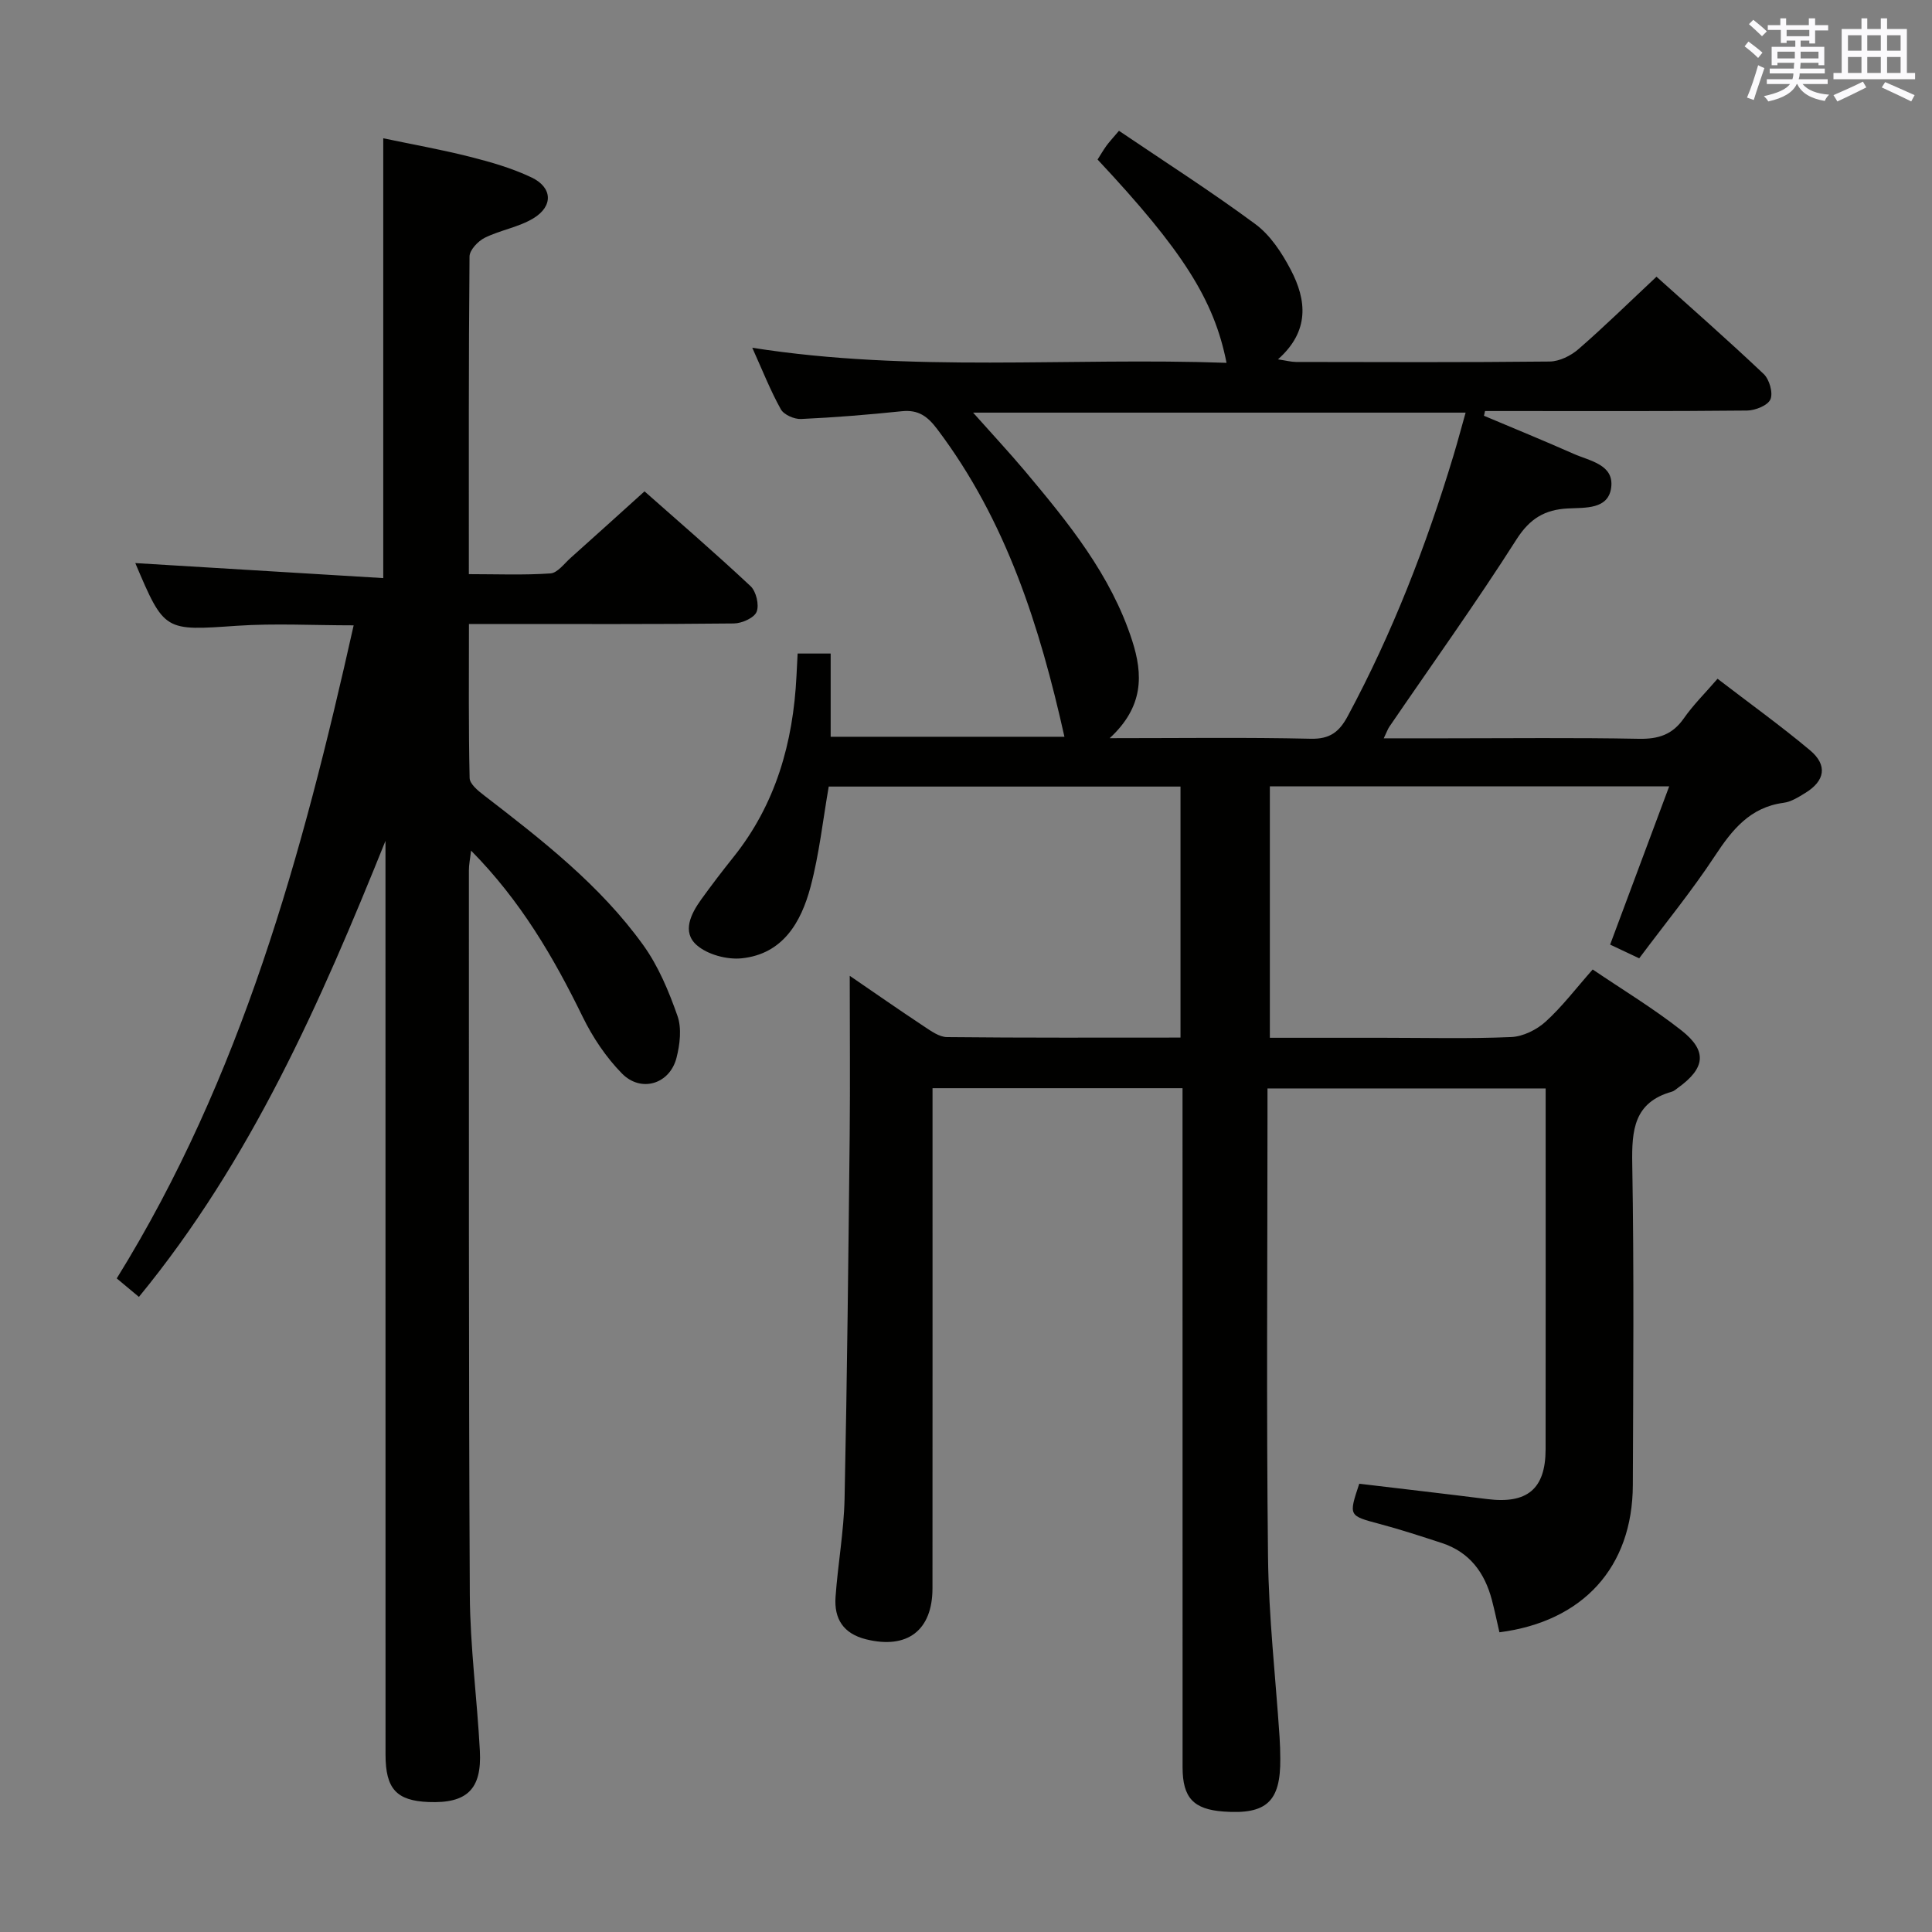 <svg enable-background="new 0 0 400 400" viewBox="0 0 400 400" xmlns="http://www.w3.org/2000/svg"><rect x="0" y="0" width="400" height="400" fill="#808080" stroke="none"/><path d="m175.93 202.03c4.94 3.38 10.08 6.97 15.31 10.43 1.48.98 3.2 2.24 4.82 2.26 15.98.17 31.96.1 48.35.1 0-17.4 0-34.47 0-51.97-24.12 0-48.35 0-72.83 0-1.2 6.88-1.96 13.97-3.77 20.78-1.95 7.32-5.73 13.9-14.26 14.78-3.04.31-7.06-.77-9.3-2.73-3.1-2.72-1.21-6.49.93-9.46s4.36-5.88 6.65-8.74c8.78-10.96 12.38-23.71 13.07-37.48.07-1.47.15-2.94.24-4.69h6.84v17.23h48.4c-5.08-22.75-12.02-44.75-26.35-63.71-2.01-2.66-3.91-4.04-7.31-3.69-6.94.72-13.9 1.29-20.87 1.61-1.41.06-3.56-.88-4.19-2.02-2.17-3.9-3.81-8.08-5.91-12.73 32.95 5.18 65.57 1.96 98.19 3.12-2.57-13.04-9.08-23.27-26.7-42.09.58-.91 1.15-1.9 1.81-2.82.57-.79 1.24-1.5 2.62-3.13 9.51 6.44 19.13 12.58 28.29 19.36 3.07 2.28 5.44 5.91 7.26 9.38 3.32 6.31 3.97 12.73-2.63 18.58 1.67.25 2.71.53 3.74.54 17.5.03 35 .1 52.5-.09 2.03-.02 4.4-1.19 5.98-2.57 5.39-4.68 10.5-9.7 16.15-14.99 7.03 6.32 14.75 13.09 22.19 20.14 1.18 1.12 1.98 3.9 1.4 5.25-.55 1.27-3.14 2.3-4.84 2.32-16.5.17-33 .1-49.5.1-1.58 0-3.17 0-4.75 0-.07.33-.15.65-.22.98 6.18 2.61 12.4 5.15 18.54 7.87 3.36 1.49 8.41 2.21 7.8 6.98-.58 4.58-5.38 4.15-8.97 4.34-4.75.24-7.87 2.07-10.63 6.4-8.39 13.17-17.51 25.88-26.32 38.78-.35.51-.54 1.11-1.17 2.41h12.8c13.33 0 26.67-.16 40 .1 4.04.08 6.96-.84 9.32-4.22 1.98-2.84 4.49-5.3 6.99-8.21 6.56 5.04 13.05 9.7 19.15 14.81 3.67 3.08 3.11 6.33-.98 8.83-1.4.86-2.92 1.83-4.49 2.04-6.97.93-10.67 5.59-14.26 11.05-4.75 7.21-10.24 13.92-15.64 21.15-2.06-.97-3.96-1.87-6.02-2.84 4.06-10.87 8.03-21.51 12.23-32.77-28.04 0-55.11 0-82.68 0v52.06h23.47c8.83 0 17.68.23 26.49-.15 2.45-.1 5.28-1.5 7.14-3.19 3.43-3.11 6.26-6.87 9.74-10.8 6.16 4.18 12.56 8.04 18.38 12.62 5.41 4.26 4.93 7.81-.72 11.88-.4.29-.8.67-1.26.8-7.87 2.21-8.33 7.96-8.21 14.96.38 22.16.2 44.33.12 66.49-.06 16.99-10.29 28.25-27.62 30.48-.51-2.22-.98-4.47-1.56-6.69-1.49-5.66-4.62-9.92-10.38-11.8-4.26-1.39-8.53-2.79-12.85-3.94-6.43-1.72-6.46-1.63-4.23-8.33 8.81 1.05 17.67 2.07 26.51 3.18 8.26 1.04 12.05-2.09 12.07-10.27.03-23.67.01-47.33.01-71 0-1.14 0-2.29 0-3.75-19.21 0-38.1 0-57.59 0v5.47c0 30.5-.24 61 .11 91.49.14 12.44 1.56 24.87 2.39 37.31.1 1.49.14 2.99.15 4.49.08 8.89-2.85 11.6-11.75 10.95-6.22-.46-8.47-2.84-8.48-9.14-.01-44.83-.01-89.66-.01-134.49 0-1.96 0-3.91 0-6.13-17.43 0-34.33 0-51.76 0v5.56c0 32.66.01 65.33-.01 97.99-.01 8.75-5.26 12.66-13.75 10.55-4.73-1.17-6.64-4.27-6.32-8.76.48-6.79 1.72-13.56 1.87-20.35.53-25.14.79-50.29 1.06-75.43.11-10.81.01-21.61.01-32.83zm53.82-49.2c14.79 0 28.22-.19 41.64.12 4 .09 5.91-1.45 7.66-4.71 9.24-17.19 16.24-35.27 21.87-53.9.88-2.92 1.66-5.88 2.52-8.91-34.11 0-67.61 0-101.97 0 3.93 4.42 7.41 8.15 10.69 12.04 8.99 10.71 17.84 21.52 22.24 35.15 2.28 7.07 2.4 13.7-4.65 20.21z" fill="#010100"/><path d="m79.35 119.69c0-31.04 0-60.63 0-91.06 5.94 1.25 12.02 2.33 17.99 3.84 4.32 1.09 8.69 2.36 12.69 4.26 4.37 2.07 4.55 5.96.4 8.47-3.05 1.85-6.84 2.43-10.07 4.03-1.39.69-3.14 2.54-3.15 3.87-.2 21.65-.14 43.31-.14 65.77 5.75 0 11.34.23 16.89-.15 1.47-.1 2.86-2.04 4.2-3.23 4.97-4.43 9.9-8.91 15.28-13.76 6.73 5.95 14.49 12.64 21.96 19.63 1.16 1.09 1.82 3.9 1.25 5.31-.51 1.26-3.05 2.39-4.7 2.41-16.33.18-32.65.11-48.98.11-1.79 0-3.58 0-5.88 0 0 11-.1 21.45.14 31.89.03 1.23 1.74 2.64 2.97 3.58 12.02 9.26 24.04 18.59 32.98 31.02 3.13 4.35 5.29 9.54 7.08 14.64.91 2.58.51 5.93-.2 8.7-1.39 5.42-7.32 7.27-11.29 3.24-3.3-3.36-6.06-7.5-8.14-11.75-6.01-12.31-12.83-24-23.1-34.4-.2 1.75-.46 2.92-.45 4.09.02 49.98-.07 99.97.19 149.95.06 10.78 1.51 21.55 2.08 32.34.43 7.98-2.69 10.92-10.63 10.6-6.63-.27-8.9-2.73-8.9-9.81-.01-61.31-.01-122.62-.01-183.94 0-1.75 0-3.5 0-5.25-13.46 33.42-27.8 66.09-51.05 94.42-1.68-1.4-3.04-2.53-4.59-3.83 25.79-41.6 38.43-87.72 49.05-135.21-8.36 0-16.29-.44-24.16.09-15.03 1.03-15.01 1.26-21.05-12.98 17.06 1.02 34.02 2.05 51.34 3.11z" fill="#010100"/><g fill="#fbfafc"><path d="m361.2 9.6.8-1c.9.7 1.9 1.4 2.9 2.3l-.9 1.1c-1-1-2-1.8-2.8-2.4zm.5 10.6c.9-2.1 1.6-4.3 2.3-6.7.4.2.8.4 1.3.6-.7 2.1-1.5 4.3-2.2 6.6zm.4-15.2.9-.9c1 .8 2 1.6 2.8 2.4l-1 1c-.9-.9-1.8-1.7-2.7-2.5zm12.5-1.2h1.2v1.4h2.7v1.1h-2.7v2.7h-1.2v-.6h-1.8v1.3h4.9v3.8h-1.2v-.5h-3.7c0 .4-.1.9-.1 1.2h5.1v1h-5.2c0 .5-.1.9-.2 1.2h6v1h-5.2c1.1 1.3 2.9 2 5.5 2.2-.4.4-.7.8-.9 1.3-2.9-.5-4.8-1.6-5.7-3.5h-.1c-.8 1.7-2.7 2.9-5.9 3.6-.2-.4-.6-.8-.9-1.1 2.8-.6 4.6-1.4 5.4-2.5h-4.8v-1h5.3c.1-.3.2-.7.2-1.2h-4.9v-1h5c0-.4 0-.8.1-1.2h-3.5v.5h-1.2v-3.8h4.9v-1.3h-1.8v.5h-1.2v-2.7h-2.7v-1h2.6v-1.4h1.2v1.4h4.7v-1.4zm-6.6 8.3h3.6c0-.4 0-.9 0-1.4h-3.6zm1.9-4.6h4.7v-1.3h-4.7zm6.6 3.2h-3.7v1.4h3.7z"/><path d="m385.3 3.8h1.3v2.2h2.8v-2.2h1.3v2.2h4.1v9.1h1.7v1.3h-16.9v-1.3h1.7v-9.1h4.1v-2.2zm.4 13.1.7 1.2c-1.8.9-3.8 1.9-6 2.9-.2-.4-.5-.8-.8-1.3 2.3-1 4.3-1.9 6.1-2.8zm-3.1-6.4h2.8v-3.2h-2.8zm0 4.6h2.8v-3.3h-2.8zm4-4.6h2.8v-3.2h-2.8zm0 4.6h2.8v-3.3h-2.8zm3.7 1.9c2.1.9 4.1 1.8 6.1 2.7l-.7 1.3c-2.2-1.1-4.2-2-6.1-2.9zm3.2-9.7h-2.8v3.2h2.8zm-2.8 7.8h2.8v-3.3h-2.8z"/></g></svg>